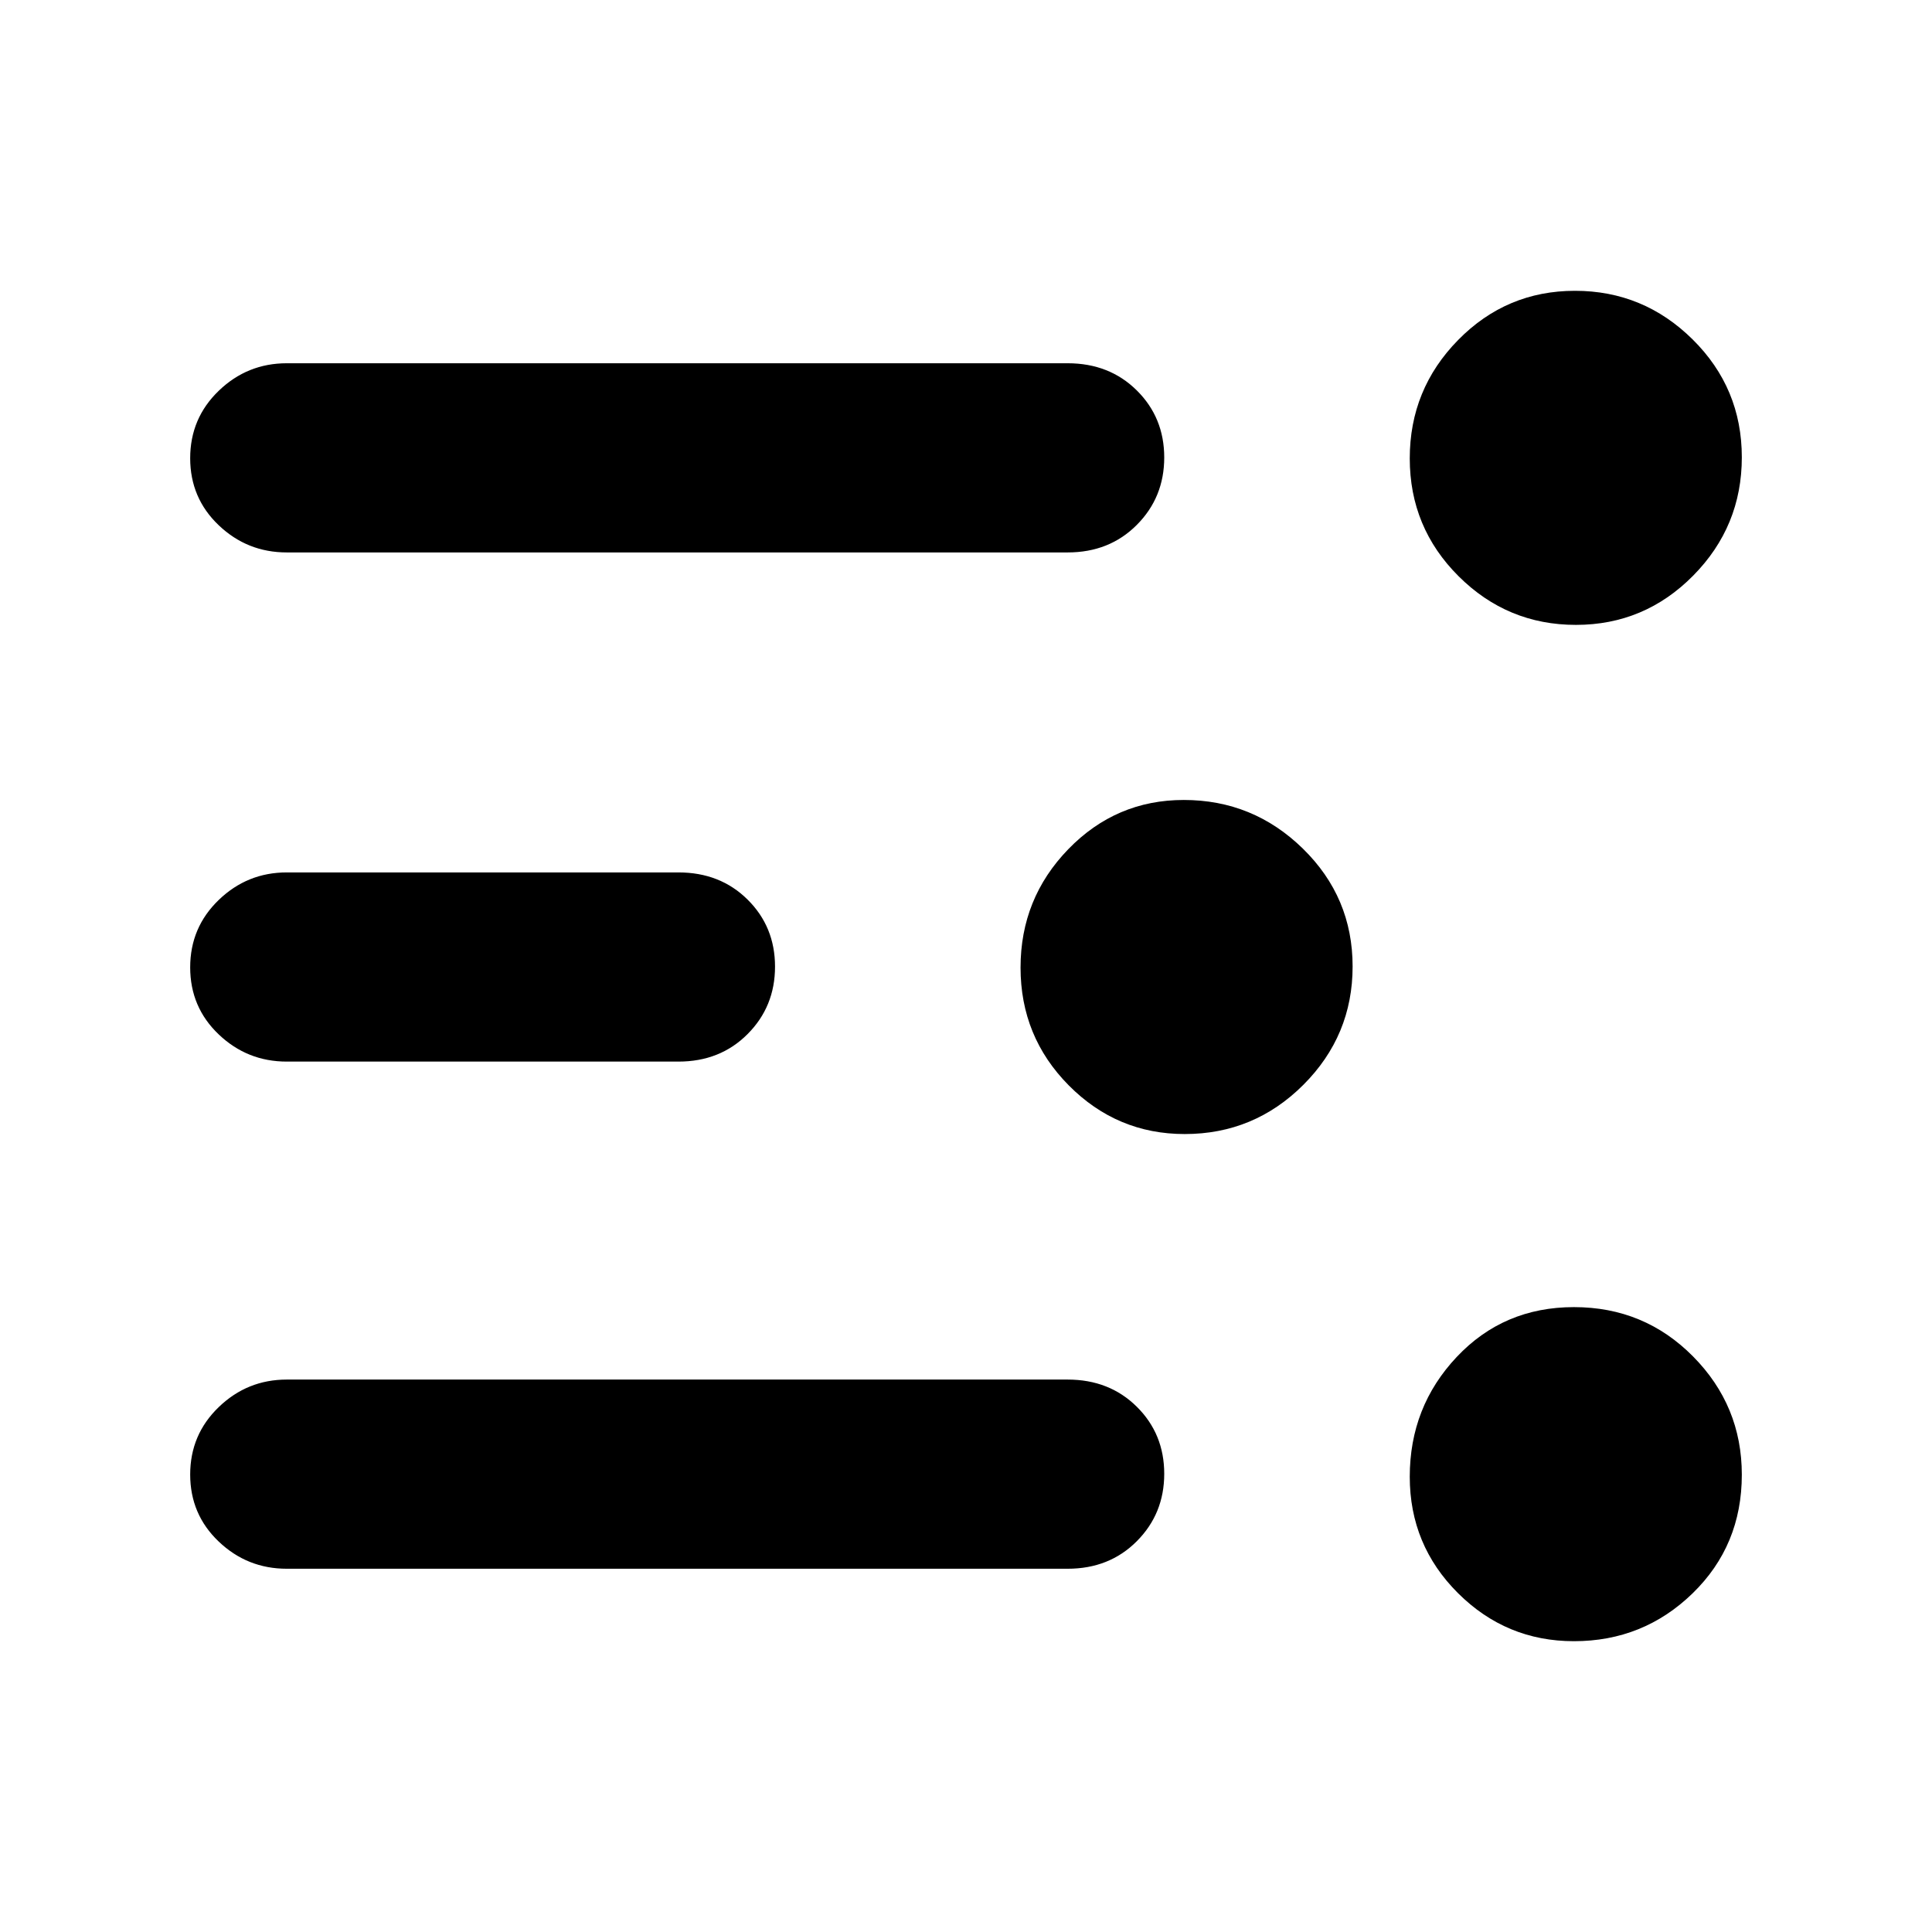 <?xml version="1.0" encoding="utf-8"?>
<svg xmlns="http://www.w3.org/2000/svg" height="48" viewBox="0 -960 960 960" width="48">
  <path d="M 142.5 -180.5 C 129.413 -180.5 118.143 -185 108.69 -194 C 99.23 -203 94.5 -214.11 94.5 -227.32 C 94.5 -240.54 99.23 -251.71 108.69 -260.82 C 118.143 -269.94 129.413 -274.5 142.5 -274.5 L 530.5 -274.5 C 544.333 -274.5 555.79 -270 564.87 -261 C 573.957 -252 578.5 -240.89 578.5 -227.68 C 578.5 -214.46 573.957 -203.29 564.87 -194.18 C 555.79 -185.06 544.333 -180.5 530.5 -180.5 L 142.5 -180.5 Z M 724.76 -673.68 C 708.587 -689.8 700.5 -709.31 700.5 -732.22 C 700.5 -755.12 708.507 -774.73 724.52 -791.04 C 740.533 -807.35 759.893 -815.5 782.6 -815.5 C 805.307 -815.5 824.8 -807.44 841.08 -791.32 C 857.36 -775.2 865.5 -755.69 865.5 -732.78 C 865.5 -709.88 857.44 -690.27 841.32 -673.96 C 825.2 -657.65 805.787 -649.5 783.08 -649.5 C 760.367 -649.5 740.927 -657.56 724.76 -673.68 Z M 531.065 -420.68 C 515.092 -436.8 507.105 -456.31 507.105 -479.22 C 507.105 -502.12 515.012 -521.73 530.825 -538.04 C 546.645 -554.35 565.772 -562.5 588.205 -562.5 C 611.185 -562.5 630.915 -554.44 647.395 -538.32 C 663.868 -522.2 672.105 -502.69 672.105 -479.78 C 672.105 -456.88 663.948 -437.27 647.635 -420.96 C 631.315 -404.65 611.665 -396.5 588.685 -396.5 C 566.252 -396.5 547.045 -404.56 531.065 -420.68 Z M 724.46 -168.39 C 708.487 -184.31 700.5 -203.59 700.5 -226.22 C 700.5 -249.39 708.28 -269.23 723.84 -285.74 C 739.393 -302.25 758.813 -310.5 782.1 -310.5 C 805.38 -310.5 825.1 -302.33 841.26 -286 C 857.42 -269.67 865.5 -250.08 865.5 -227.24 C 865.5 -203.77 857.343 -184.12 841.03 -168.27 C 824.71 -152.42 805.06 -144.5 782.08 -144.5 C 759.647 -144.5 740.44 -152.46 724.46 -168.39 Z M 142.5 -685.5 C 129.413 -685.5 118.143 -690 108.69 -699 C 99.23 -708 94.5 -719.11 94.5 -732.32 C 94.5 -745.54 99.23 -756.71 108.69 -765.82 C 118.143 -774.94 129.413 -779.5 142.5 -779.5 L 530.5 -779.5 C 544.333 -779.5 555.79 -775 564.87 -766 C 573.957 -757 578.5 -745.89 578.5 -732.68 C 578.5 -719.46 573.957 -708.29 564.87 -699.18 C 555.79 -690.06 544.333 -685.5 530.5 -685.5 L 142.5 -685.5 Z M 142.5 -432.5 C 129.413 -432.5 118.143 -437 108.69 -446 C 99.23 -455 94.5 -466.11 94.5 -479.32 C 94.5 -492.54 99.23 -503.71 108.69 -512.82 C 118.143 -521.94 129.413 -526.5 142.5 -526.5 L 337.105 -526.5 C 350.938 -526.5 362.395 -522 371.475 -513 C 380.562 -504 385.105 -492.89 385.105 -479.68 C 385.105 -466.46 380.562 -455.29 371.475 -446.18 C 362.395 -437.06 350.938 -432.5 337.105 -432.5 L 142.5 -432.5 Z" style=""/>
</svg>